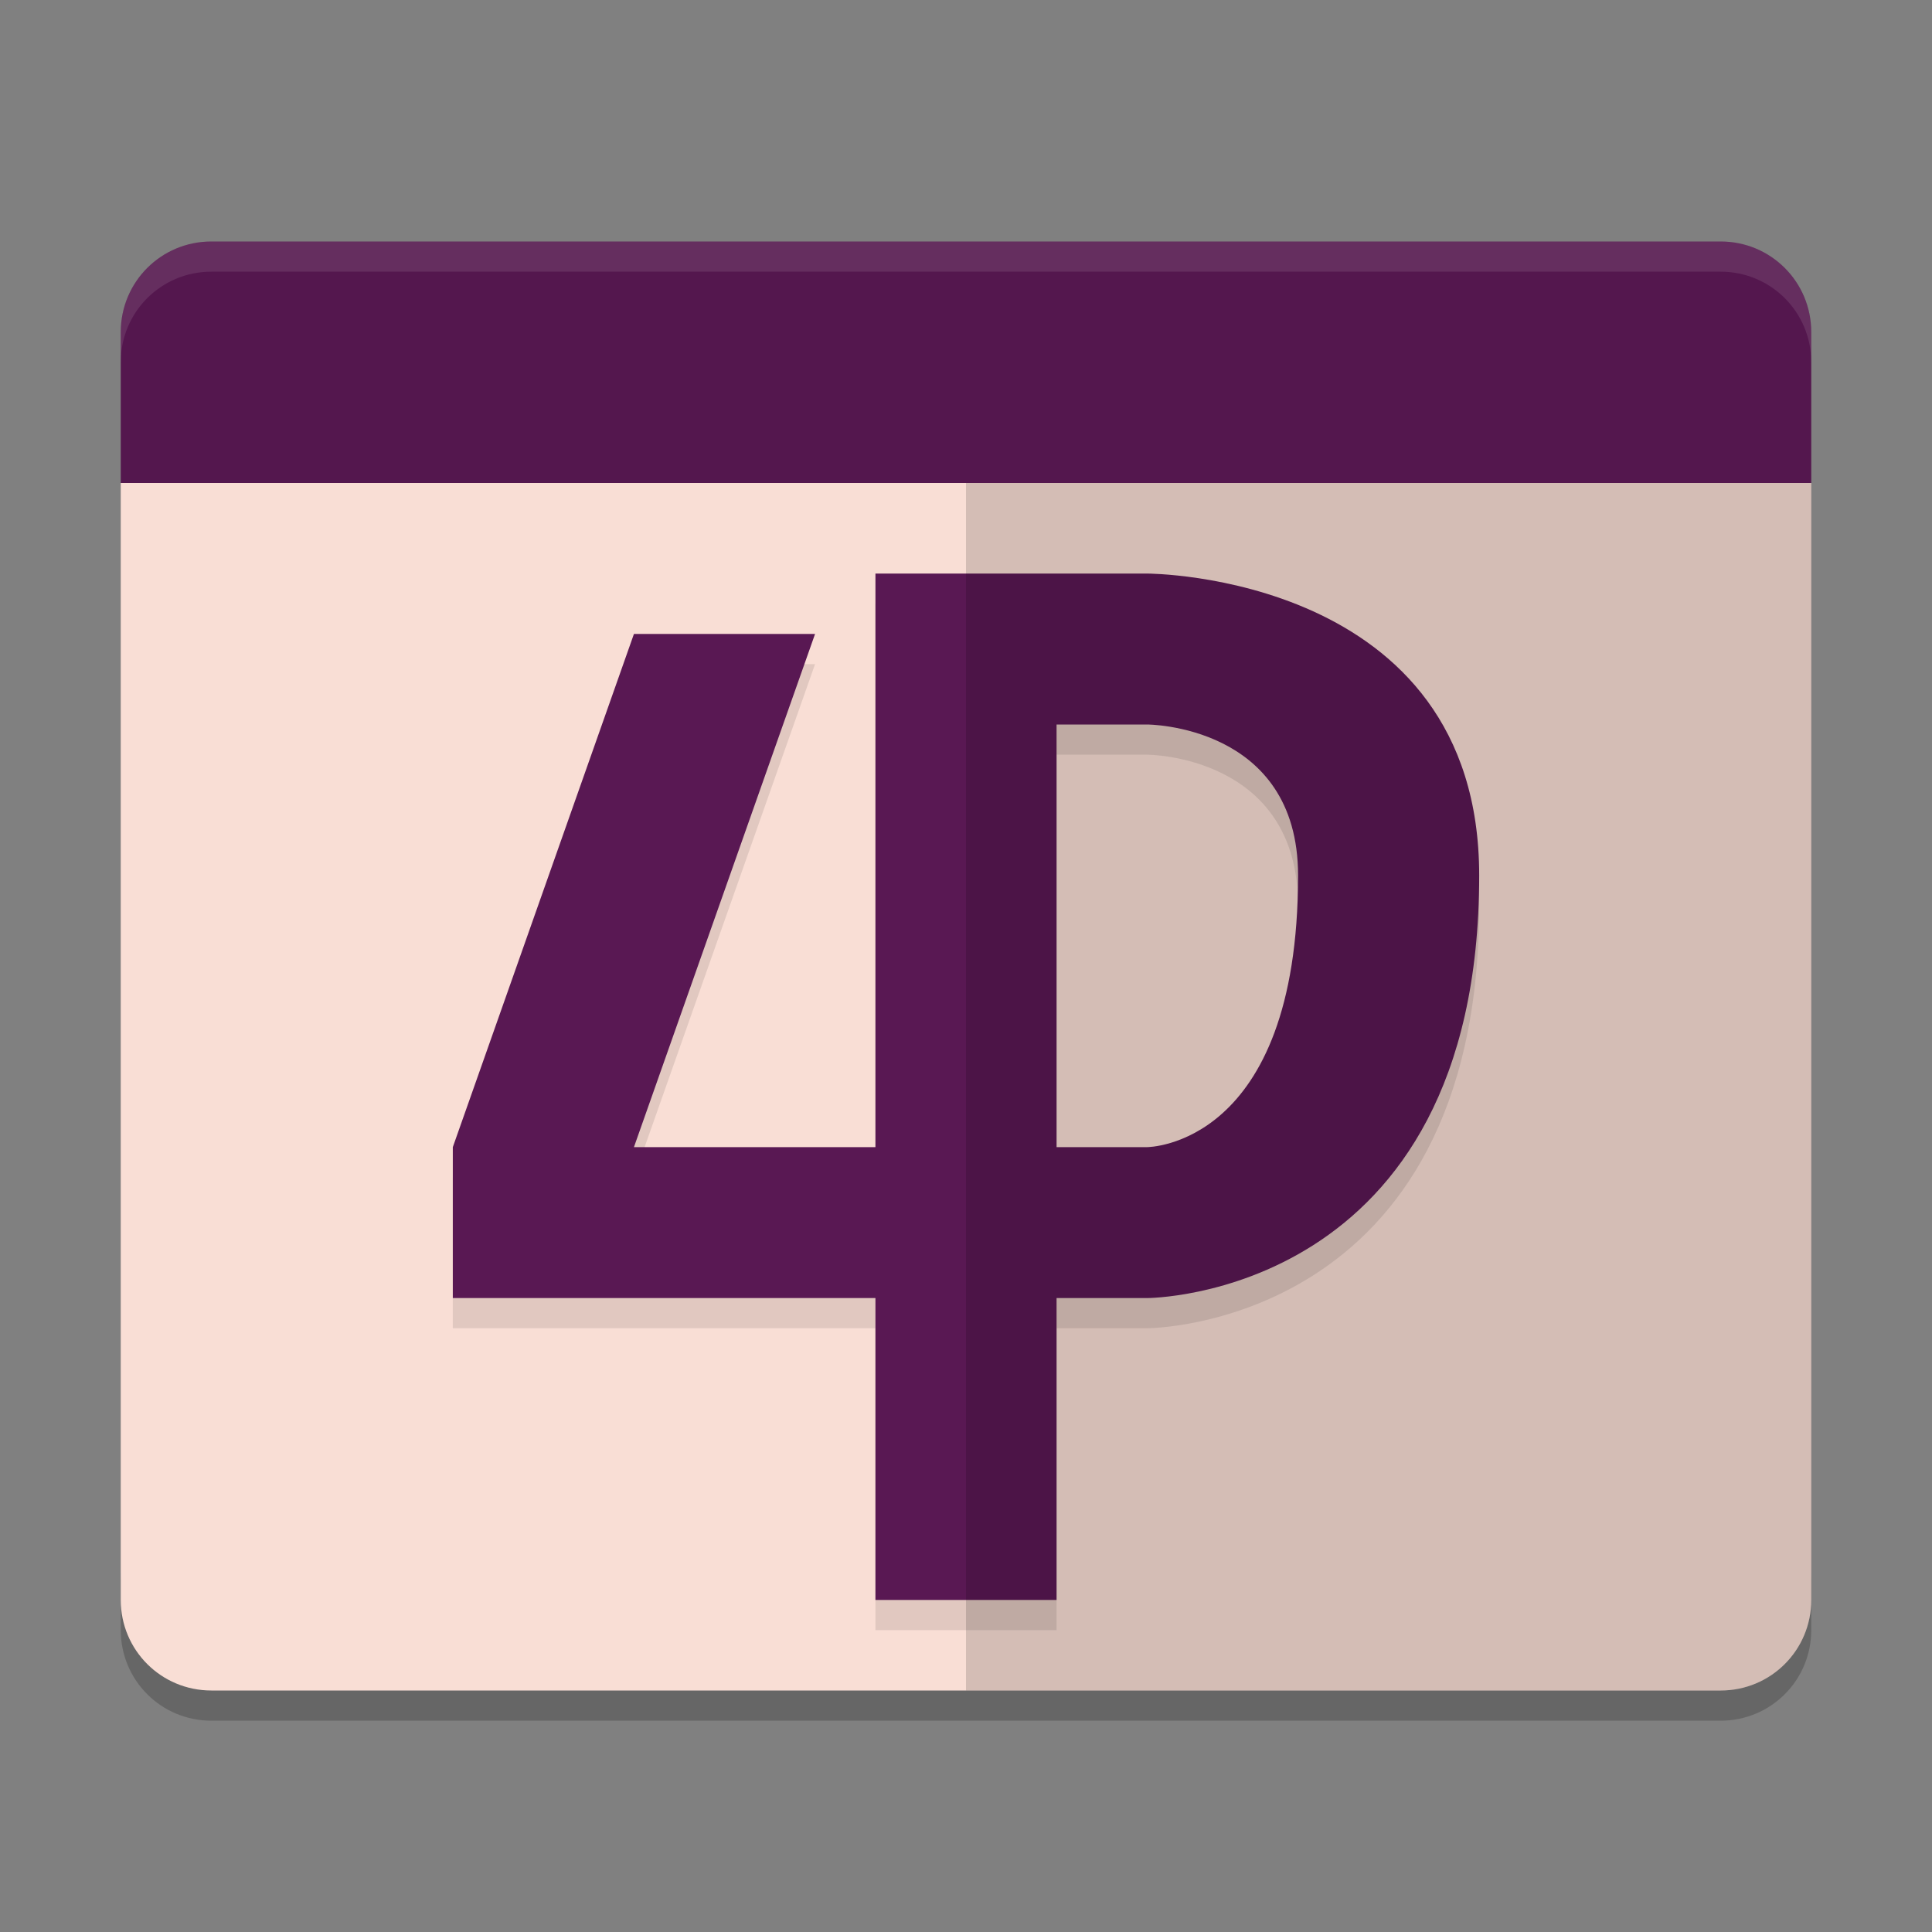 <svg width="64" height="64" version="1.1" xmlns="http://www.w3.org/2000/svg">
 <rect width="100%" height="100%" fill="#808080" stroke="none"/>
 <path d="m4 52v2c0 1.662 1.338 3 3 3h50c1.662 0 3-1.338 3-3v-2c0 1.662-1.338 3-3 3h-50c-1.662 0-3-1.338-3-3z" style="opacity:.2"/>
 <path d="m4 16v37c0 1.662 1.338 3 3 3h50c1.662 0 3-1.338 3-3v-37z" style="fill:#f9ded5"/>
 <path d="m60 16v-5c0-1.662-1.338-3-3-3h-50c-1.662 0-3 1.338-3 3v5z" style="fill:#54174e"/>
 <path d="m29 20v19h-8l6-17h-6l-6 17v5h14v10h6v-10h3s11 0 11-14c0-10-11-10-11-10h-3zm6 5h3s5 0 5 5c0 9-5 9-5 9h-3z" style="opacity:.1"/>
 <path d="m29 19v19h-8l6-17h-6l-6 17v5h14v10h6v-10h3s11 0 11-14c0-10-11-10-11-10h-3zm6 5h3s5 0 5 5c0 9-5 9-5 9h-3z" style="fill:#591853"/>
 <path d="m60 53v-37h-28v40h25c1.662 0 3-1.338 3-3z" style="opacity:.15"/>
 <path d="m7 8c-1.662 0-3 1.338-3 3v1c0-1.662 1.338-3 3-3h50c1.662 0 3 1.338 3 3v-1c0-1.662-1.338-3-3-3z" style="fill:#ffffff;opacity:.1"/>
</svg>
